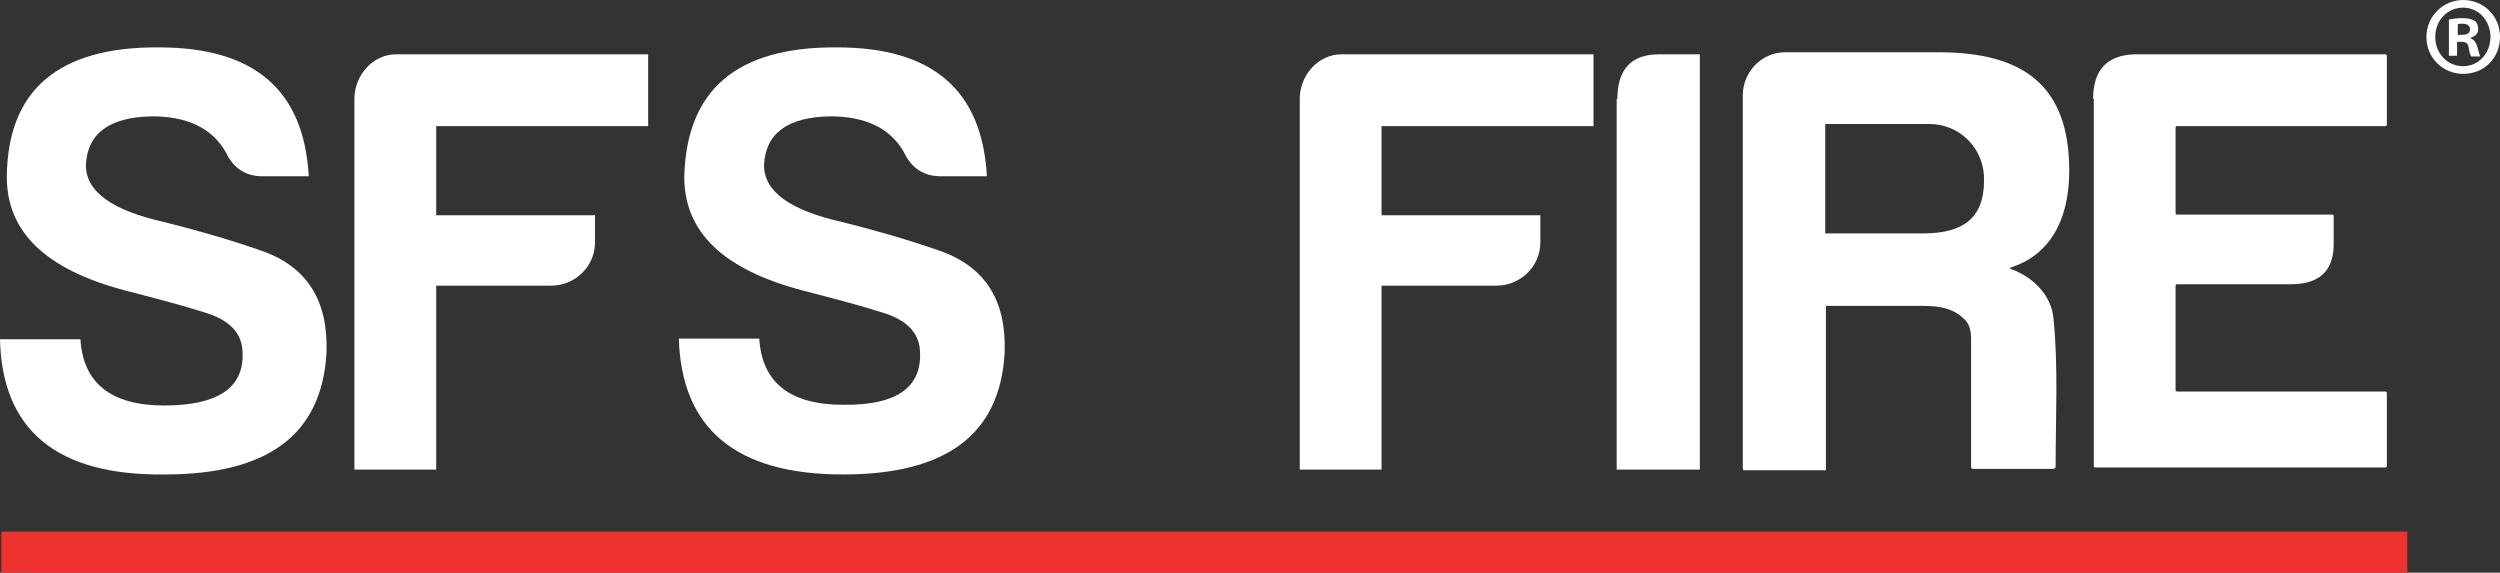 <svg width="227" height="52" viewBox="0 0 227 52" fill="none" xmlns="http://www.w3.org/2000/svg">
<rect x="0" y="0" width="227" height="52" fill="#333333" stroke="none"/>
<g clip-path="url(#clip0_141_687)">
<path d="M227.001 3.353C227.001 5.251 225.577 6.706 223.659 6.706C221.802 6.706 220.317 5.251 220.317 3.353C220.317 1.518 221.802 0 223.659 0C225.515 0 227.001 1.455 227.001 3.353ZM221.121 3.353C221.121 4.808 222.173 6.01 223.659 6.01C225.082 6.01 226.134 4.808 226.134 3.353C226.134 1.898 225.082 0.696 223.659 0.696C222.173 0.696 221.121 1.898 221.121 3.353ZM223.102 5.061H222.359V1.771C222.669 1.708 223.102 1.645 223.597 1.645C224.216 1.645 224.463 1.771 224.711 1.898C224.897 2.024 225.02 2.277 225.02 2.657C225.02 3.037 224.773 3.29 224.34 3.416V3.479C224.649 3.606 224.835 3.859 224.958 4.302C225.082 4.808 225.144 4.998 225.206 5.124H224.401C224.278 4.998 224.216 4.681 224.154 4.302C224.092 3.922 223.906 3.796 223.473 3.796H223.102V5.061ZM223.164 3.163H223.535C223.968 3.163 224.278 3.037 224.278 2.657C224.278 2.341 224.03 2.151 223.597 2.151C223.411 2.151 223.287 2.151 223.164 2.214V3.163Z" fill="white"/>
<path d="M22.032 32.136C22.032 30.302 20.918 29.1 18.69 28.404C16.524 27.708 14.048 27.075 11.387 26.38C4.146 24.482 0.619 21.066 0.619 16.068C0.681 8.161 5.322 4.238 14.42 4.302C23.084 4.302 27.601 8.161 28.035 16.005H23.826C22.279 16.005 21.165 15.246 20.485 13.791C19.247 11.64 17.019 10.565 13.801 10.565C9.902 10.628 7.921 12.146 7.798 14.993C7.798 17.397 10.149 19.105 14.977 20.18C17.762 20.876 20.67 21.698 23.765 22.774C27.911 24.229 29.829 27.328 29.644 32.073C29.21 39.474 24.321 43.08 14.977 43.08C5.137 43.207 0.186 39.032 0 30.808H7.303C7.55 34.793 10.088 36.818 14.915 36.818C19.742 36.818 22.093 35.236 22.032 32.136Z" fill="white"/>
<path d="M50.066 25.937H39.608V42.638H32.181V8.983C32.181 6.832 33.852 4.934 35.956 4.934H58.854V11.45H39.608V19.547H54.027V22.015C54.027 24.229 52.17 25.937 50.066 25.937Z" fill="white"/>
<path d="M83.546 32.136C83.546 30.302 82.432 29.1 80.204 28.404C78.038 27.708 75.563 27.075 72.901 26.38C65.661 24.482 62.133 21.066 62.133 16.068C62.319 8.161 66.898 4.238 75.996 4.302C84.66 4.302 89.178 8.161 89.611 16.005H85.403C83.856 16.005 82.742 15.246 82.061 13.791C80.823 11.64 78.595 10.565 75.377 10.565C71.478 10.628 69.498 12.146 69.374 14.993C69.374 17.397 71.726 19.105 76.553 20.18C79.338 20.876 82.246 21.698 85.341 22.774C89.487 24.229 91.406 27.328 91.22 32.073C90.787 39.474 85.898 43.08 76.553 43.08C66.775 43.08 61.886 38.905 61.638 30.744H68.941C69.188 34.73 71.726 36.754 76.553 36.754C81.318 36.818 83.608 35.236 83.546 32.136Z" fill="white"/>
<path d="M135.903 25.937H125.444V42.638H118.018V8.983C118.018 6.832 119.689 4.934 121.793 4.934H144.691V11.45H125.444V19.547H139.864V22.015C139.864 24.229 138.007 25.937 135.903 25.937Z" fill="white"/>
<path d="M146.857 8.983C146.857 6.326 148.095 4.934 150.632 4.934H154.345V42.638H146.795V8.983H146.857Z" fill="white"/>
<path d="M190.054 8.983C190.054 6.389 191.291 4.998 193.829 4.934H216.603C216.665 4.934 216.727 4.998 216.727 5.061V11.324C216.727 11.387 216.665 11.45 216.603 11.45H197.666C197.604 11.45 197.542 11.513 197.542 11.577V19.358C197.542 19.421 197.604 19.484 197.666 19.484H211.776C211.838 19.484 211.9 19.547 211.9 19.611V21.951C211.962 24.545 210.662 25.81 208.001 25.81H197.666C197.604 25.81 197.542 25.873 197.542 25.937V35.426C197.542 35.489 197.604 35.552 197.666 35.552H216.603C216.665 35.552 216.727 35.616 216.727 35.679V42.321C216.727 42.384 216.665 42.448 216.603 42.448H190.239C190.177 42.448 190.116 42.384 190.116 42.321V8.983H190.054Z" fill="white"/>
<path d="M218.584 48.268H0.124V52H218.584V48.268Z" fill="#EE322E"/>
<path d="M182.566 24.419C182.504 24.419 182.504 24.292 182.566 24.292C185.969 23.216 187.888 20.18 187.888 15.499C187.888 7.718 183.68 4.745 176.006 4.745H162.081C159.977 4.745 158.244 6.516 158.244 8.667V42.384C158.244 42.701 158.306 42.701 158.306 42.701H165.794V27.834C165.794 27.771 165.794 27.771 165.856 27.771H173.778C175.449 27.771 177.12 27.708 178.419 29.037C179.038 29.669 178.976 30.555 178.976 31.44C178.976 35.109 178.976 38.779 178.976 42.384C178.976 42.511 179.038 42.574 179.162 42.574H186.403C186.526 42.574 186.65 42.511 186.65 42.384C186.65 37.956 186.898 33.338 186.464 28.973C186.279 26.759 184.546 25.114 182.566 24.419ZM174.644 21.192H165.732V11.26H175.201C177.986 11.26 180.214 13.538 180.152 16.384C180.152 19.864 178.172 21.192 174.644 21.192Z" fill="white"/>
</g>
<defs>
<clipPath id="clip0_141_687">
<rect width="227" height="52" fill="white"/>
</clipPath>
</defs>
</svg>
